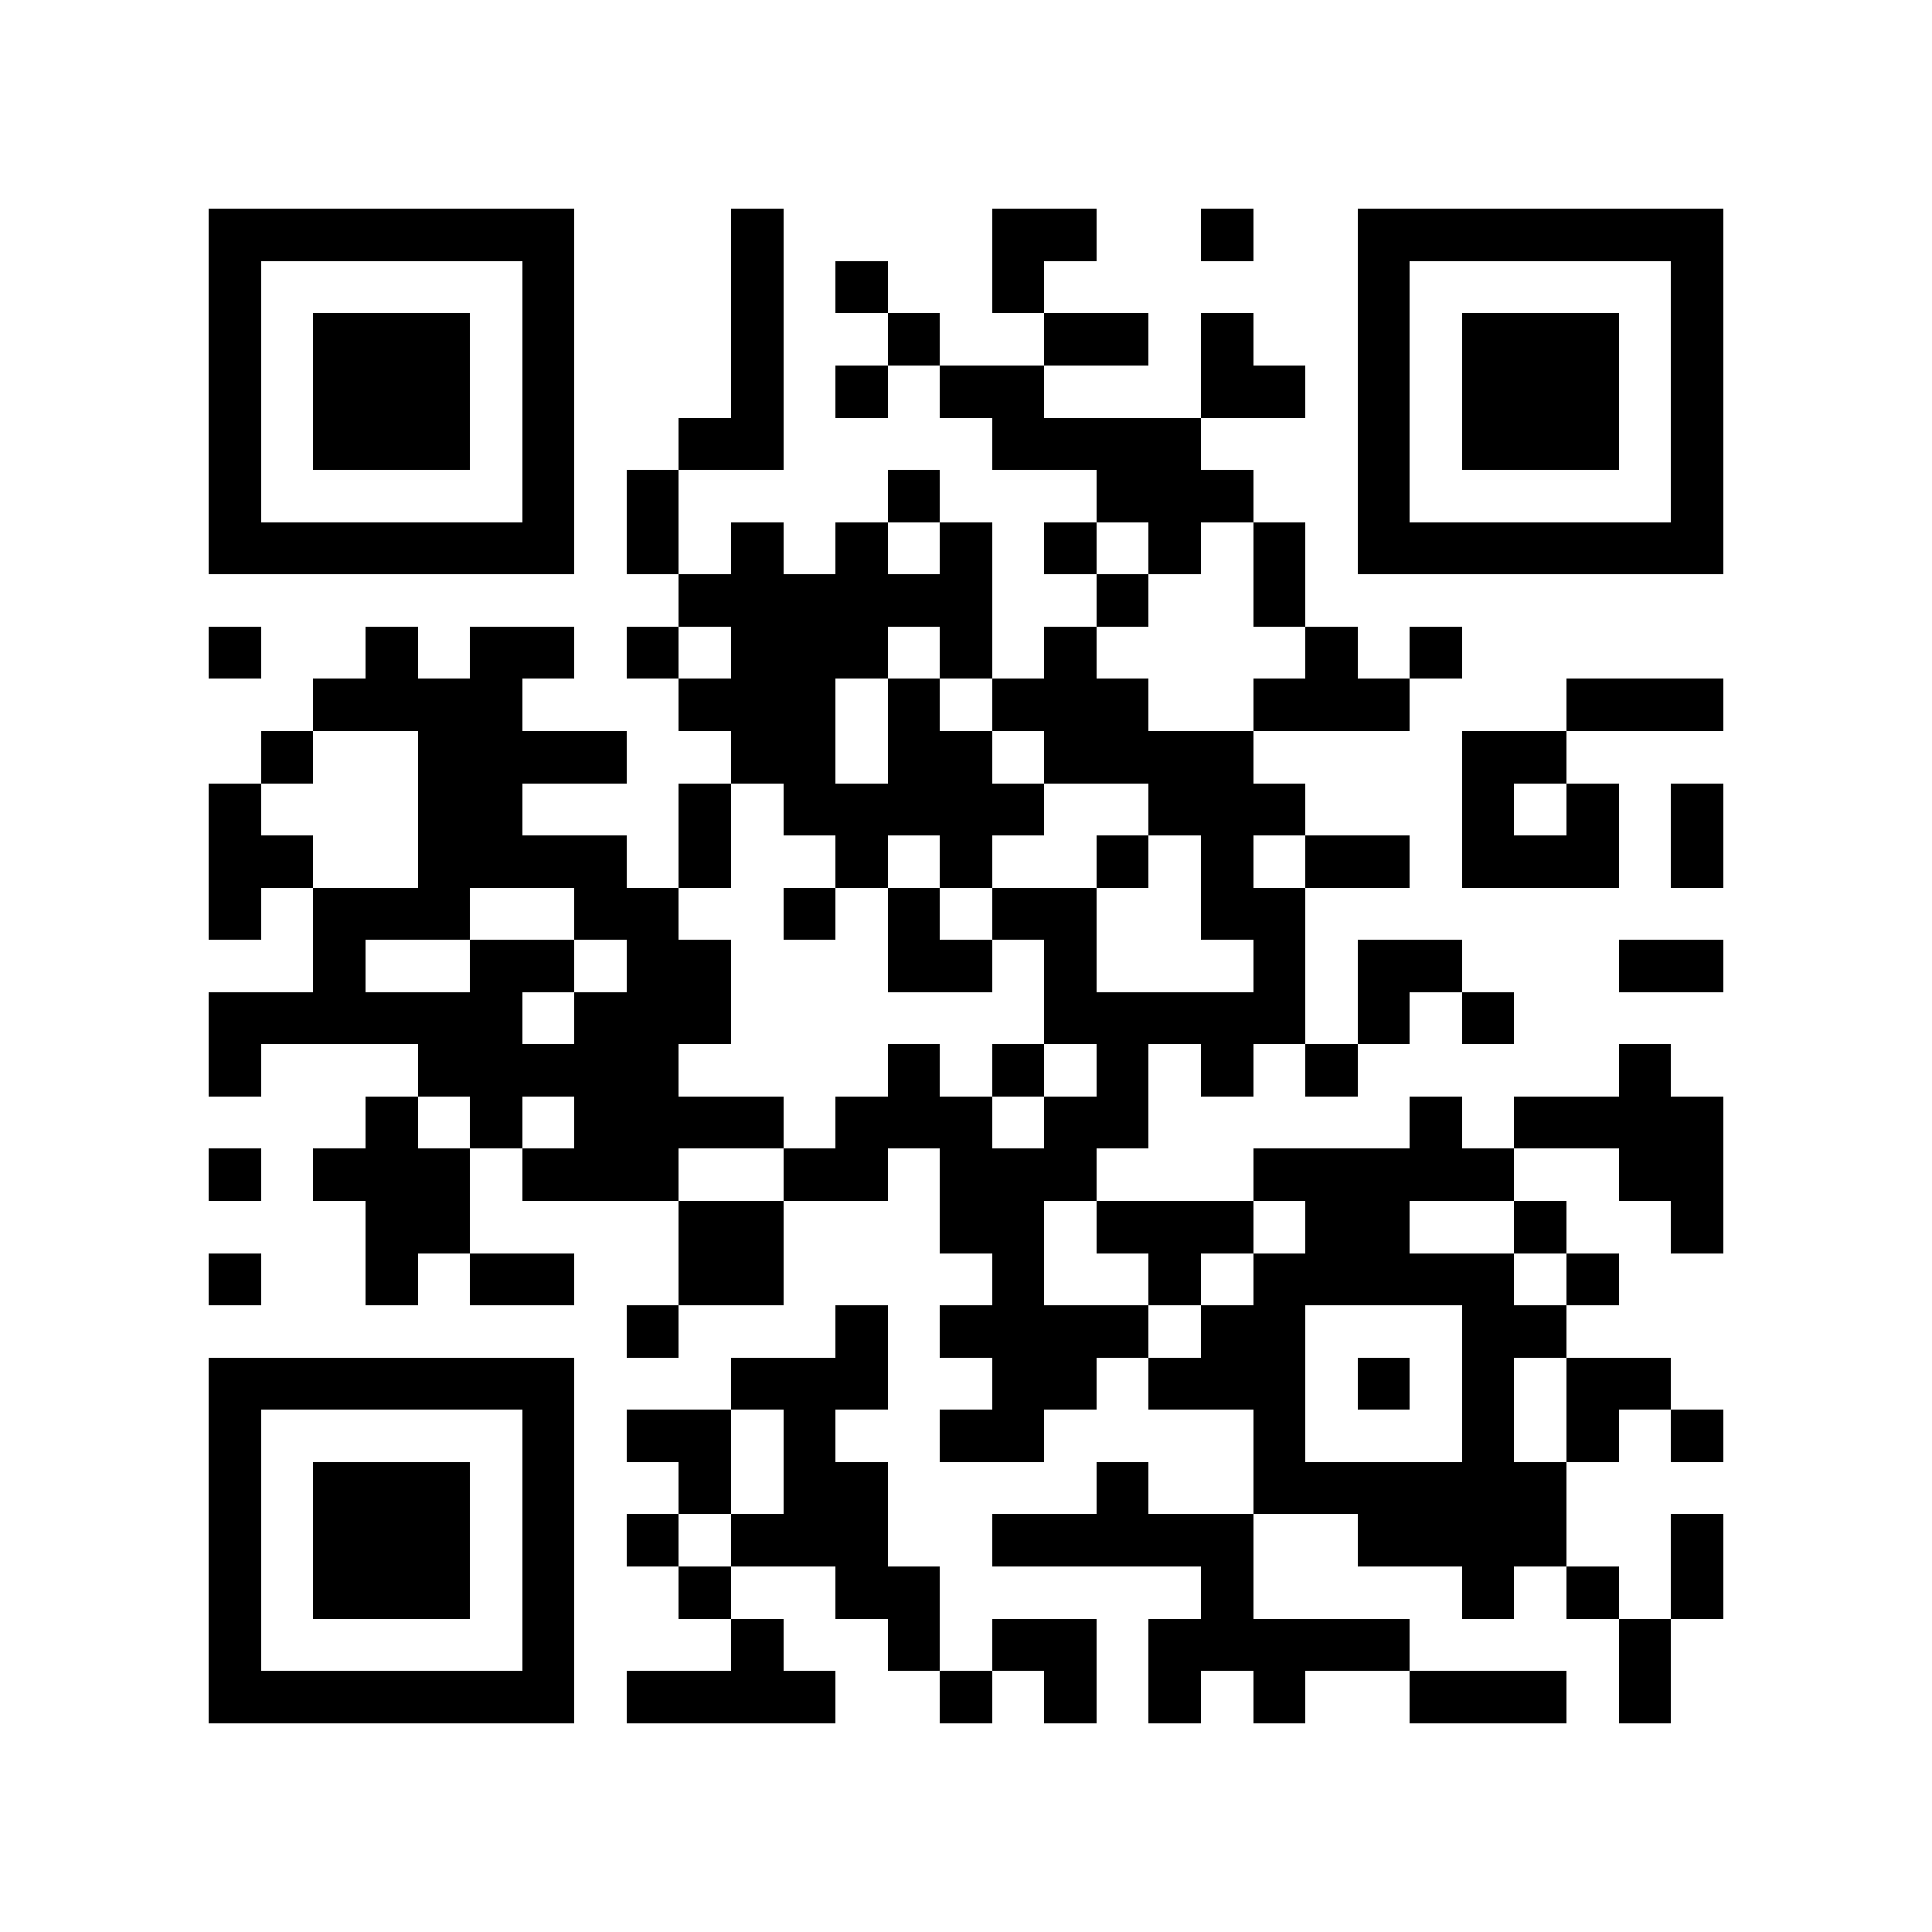 <?xml version="1.0" encoding="utf-8"?><!DOCTYPE svg PUBLIC "-//W3C//DTD SVG 1.1//EN" "http://www.w3.org/Graphics/SVG/1.1/DTD/svg11.dtd"><svg xmlns="http://www.w3.org/2000/svg" viewBox="0 0 37 37" shape-rendering="crispEdges"><path fill="#ffffff" d="M0 0h37v37H0z"/><path stroke="#000000" d="M4 4.5h7m3 0h1m4 0h2m2 0h1m2 0h7M4 5.5h1m5 0h1m3 0h1m1 0h1m2 0h1m6 0h1m5 0h1M4 6.5h1m1 0h3m1 0h1m3 0h1m2 0h1m2 0h2m1 0h1m2 0h1m1 0h3m1 0h1M4 7.5h1m1 0h3m1 0h1m3 0h1m1 0h1m1 0h2m3 0h2m1 0h1m1 0h3m1 0h1M4 8.5h1m1 0h3m1 0h1m2 0h2m4 0h4m3 0h1m1 0h3m1 0h1M4 9.5h1m5 0h1m1 0h1m4 0h1m3 0h3m2 0h1m5 0h1M4 10.5h7m1 0h1m1 0h1m1 0h1m1 0h1m1 0h1m1 0h1m1 0h1m1 0h7M13 11.5h6m2 0h1m2 0h1M4 12.5h1m2 0h1m1 0h2m1 0h1m1 0h3m1 0h1m1 0h1m4 0h1m1 0h1M6 13.5h4m3 0h3m1 0h1m1 0h3m2 0h3m3 0h3M5 14.5h1m2 0h4m2 0h2m1 0h2m1 0h4m4 0h2M4 15.5h1m3 0h2m3 0h1m1 0h5m2 0h3m3 0h1m1 0h1m1 0h1M4 16.5h2m2 0h4m1 0h1m2 0h1m1 0h1m2 0h1m1 0h1m1 0h2m1 0h3m1 0h1M4 17.5h1m1 0h3m2 0h2m2 0h1m1 0h1m1 0h2m2 0h2M6 18.5h1m2 0h2m1 0h2m3 0h2m1 0h1m3 0h1m1 0h2m3 0h2M4 19.5h6m1 0h3m6 0h5m1 0h1m1 0h1M4 20.5h1m3 0h5m4 0h1m1 0h1m1 0h1m1 0h1m1 0h1m5 0h1M7 21.5h1m1 0h1m1 0h4m1 0h3m1 0h2m5 0h1m1 0h4M4 22.5h1m1 0h3m1 0h3m2 0h2m1 0h3m3 0h5m2 0h2M7 23.5h2m4 0h2m3 0h2m1 0h3m1 0h2m2 0h1m2 0h1M4 24.5h1m2 0h1m1 0h2m2 0h2m4 0h1m2 0h1m1 0h5m1 0h1M12 25.5h1m3 0h1m1 0h4m1 0h2m3 0h2M4 26.5h7m3 0h3m2 0h2m1 0h3m1 0h1m1 0h1m1 0h2M4 27.5h1m5 0h1m1 0h2m1 0h1m2 0h2m4 0h1m3 0h1m1 0h1m1 0h1M4 28.5h1m1 0h3m1 0h1m2 0h1m1 0h2m4 0h1m2 0h6M4 29.5h1m1 0h3m1 0h1m1 0h1m1 0h3m2 0h5m2 0h4m2 0h1M4 30.5h1m1 0h3m1 0h1m2 0h1m2 0h2m5 0h1m4 0h1m1 0h1m1 0h1M4 31.5h1m5 0h1m3 0h1m2 0h1m1 0h2m1 0h5m4 0h1M4 32.5h7m1 0h4m2 0h1m1 0h1m1 0h1m1 0h1m2 0h3m1 0h1"/></svg>
